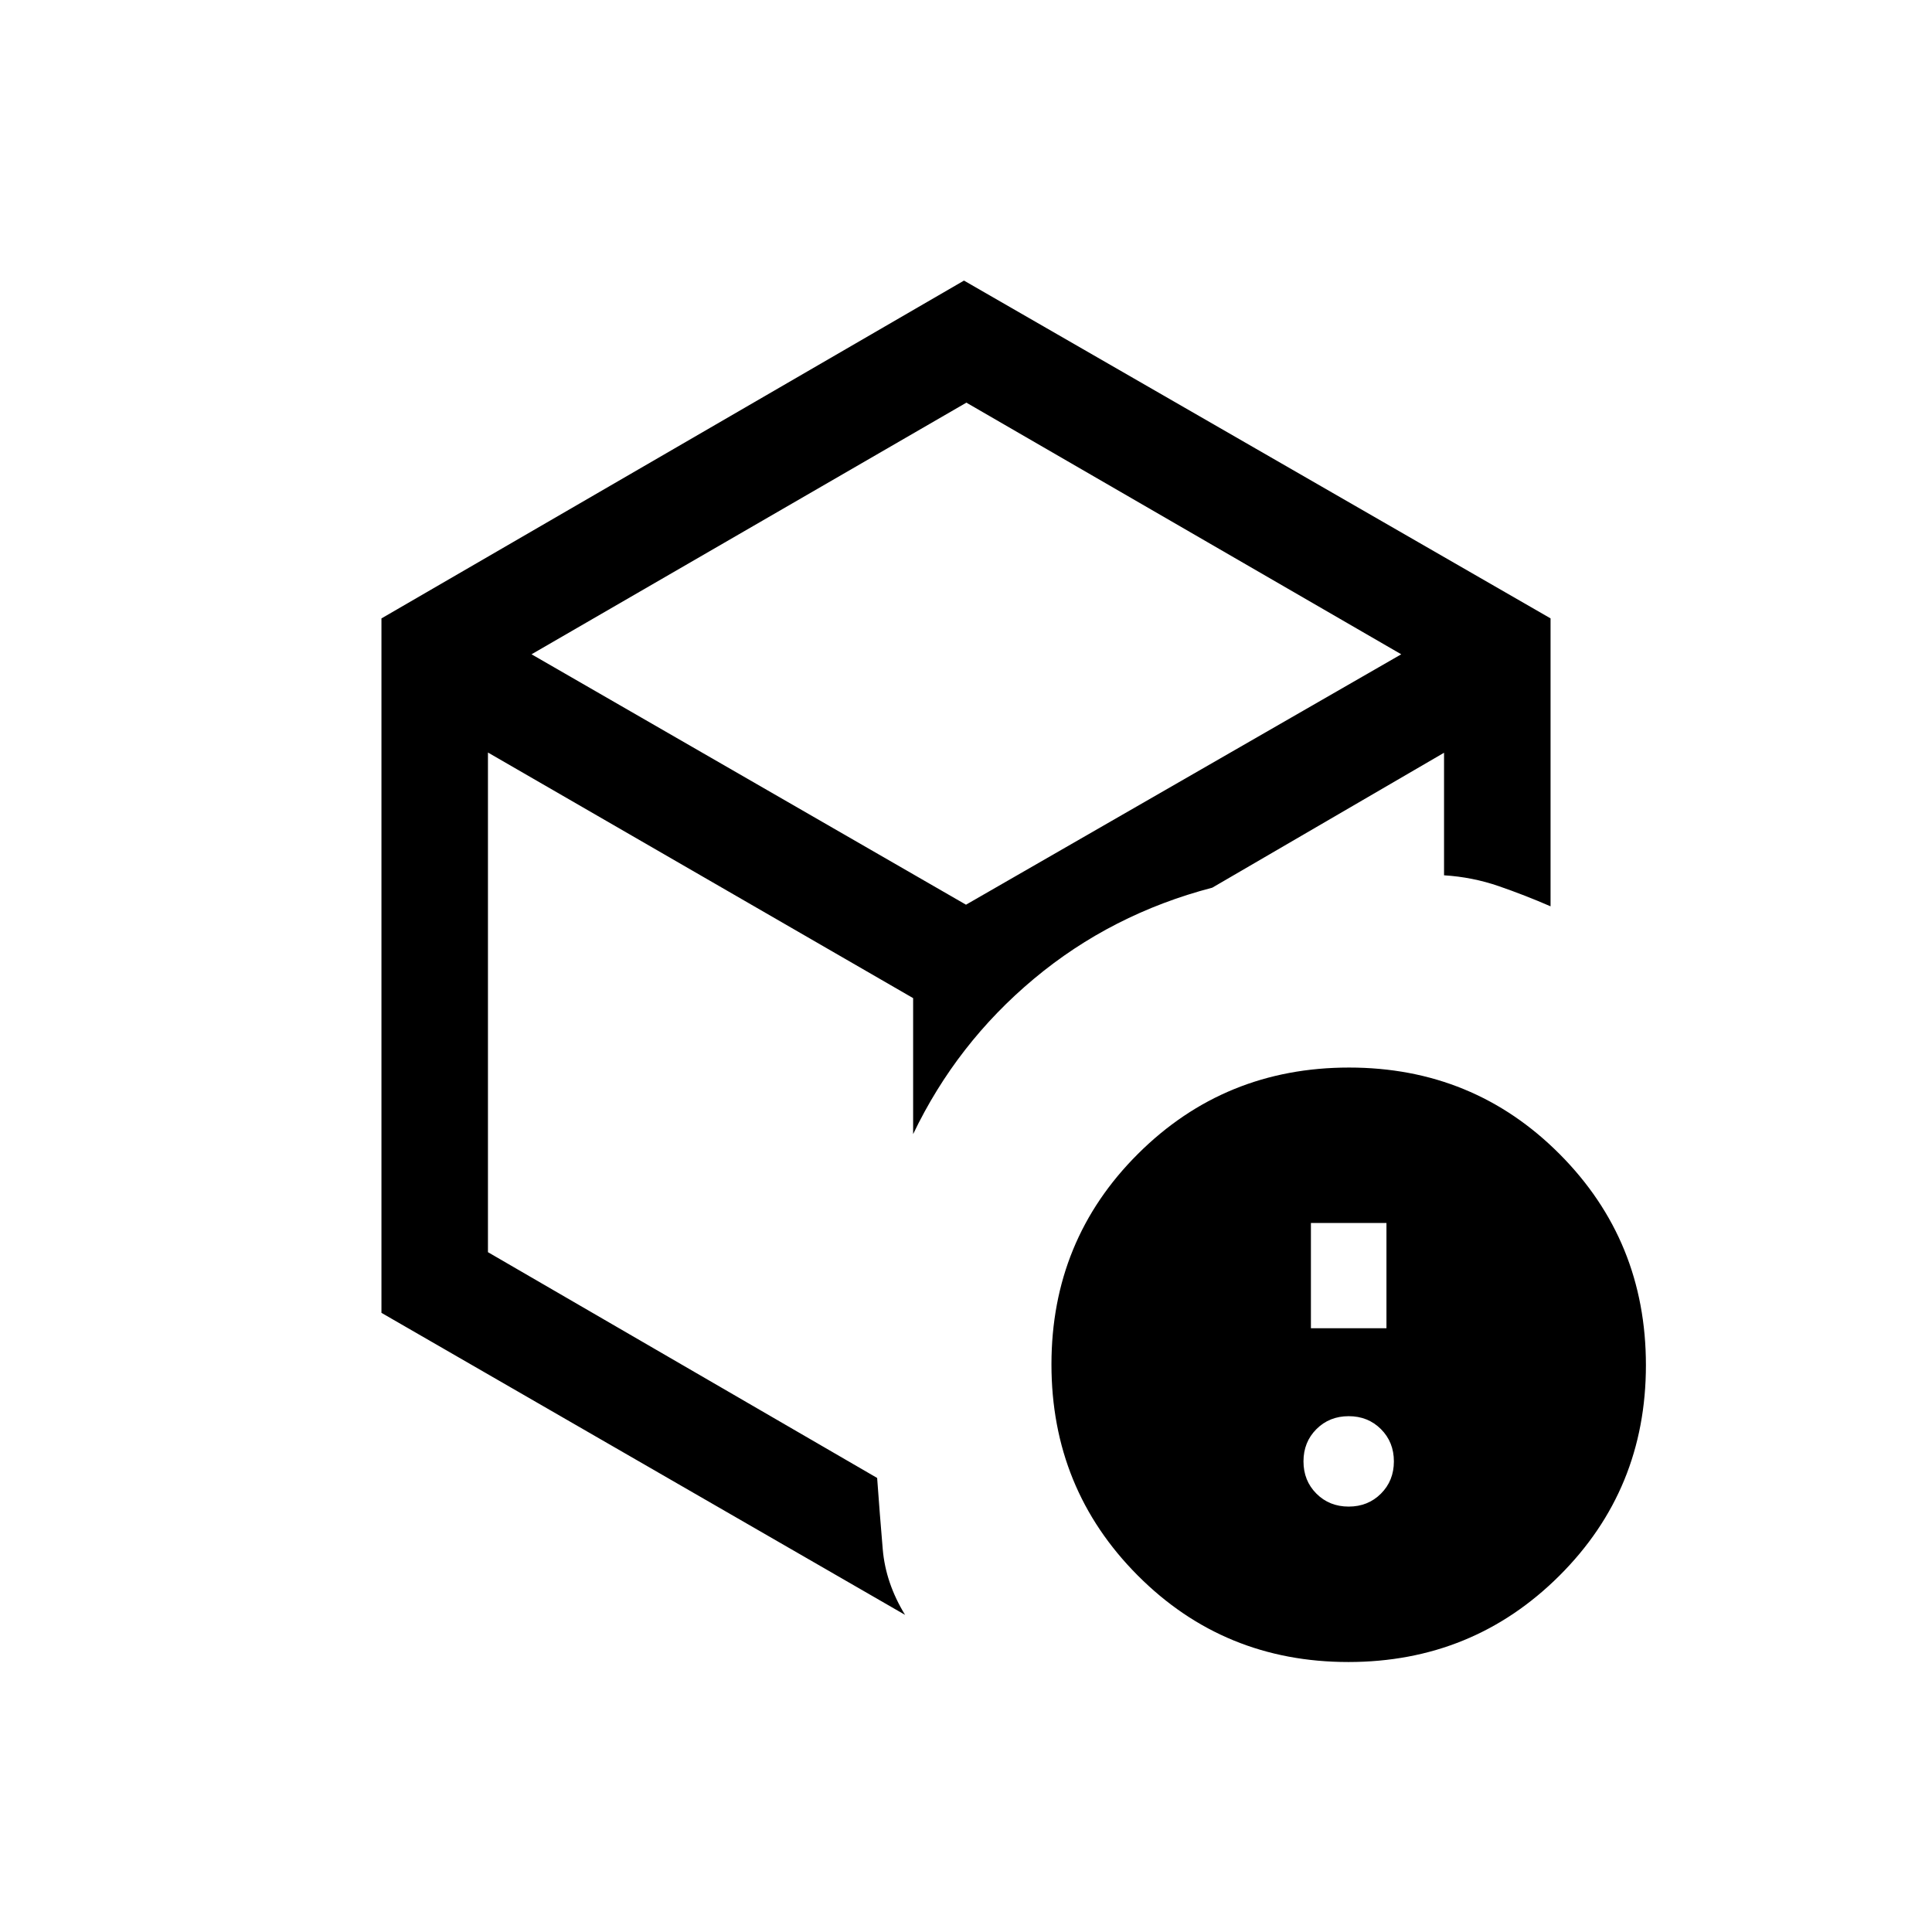 <svg xmlns="http://www.w3.org/2000/svg" height="20" viewBox="0 -960 960 960" width="20"><path d="M670.154-211.384q9.6 0 16.031-6.431 6.43-6.431 6.43-16.031 0-9.6-6.43-16.031-6.431-6.43-16.031-6.43-9.6 0-16.031 6.43-6.431 6.431-6.431 16.031 0 9.6 6.431 16.031 6.431 6.431 16.031 6.431ZM651.385-300h37.538v-52.308h-37.538V-300ZM480-492.385ZM189.538-652.714 479-820.577l291.462 167.846v143.077q-12.647-5.504-25.728-10.021-13.08-4.517-27.196-5.393v-60.893l-115.153 67.038q-50.116 13.115-88.597 45.25-38.48 32.135-60.057 77.212v-67.577L242.462-586.077v248.279l193.384 112.183q1.346 18.615 2.789 35.461 1.442 16.847 11.096 32.577L189.538-307.654v-345.06Zm74.578 17.829L480-510.462l216.269-124.423-216.077-125.038-216.076 125.038Zm405.853 500.732q-61.815 0-104.662-43.032-42.846-43.031-42.846-104.846 0-61.815 43.031-104.661 43.031-42.847 104.847-42.847 61.815 0 104.661 43.031 42.846 43.032 42.846 104.847T774.815-177q-43.031 42.847-104.846 42.847Z"/></svg>